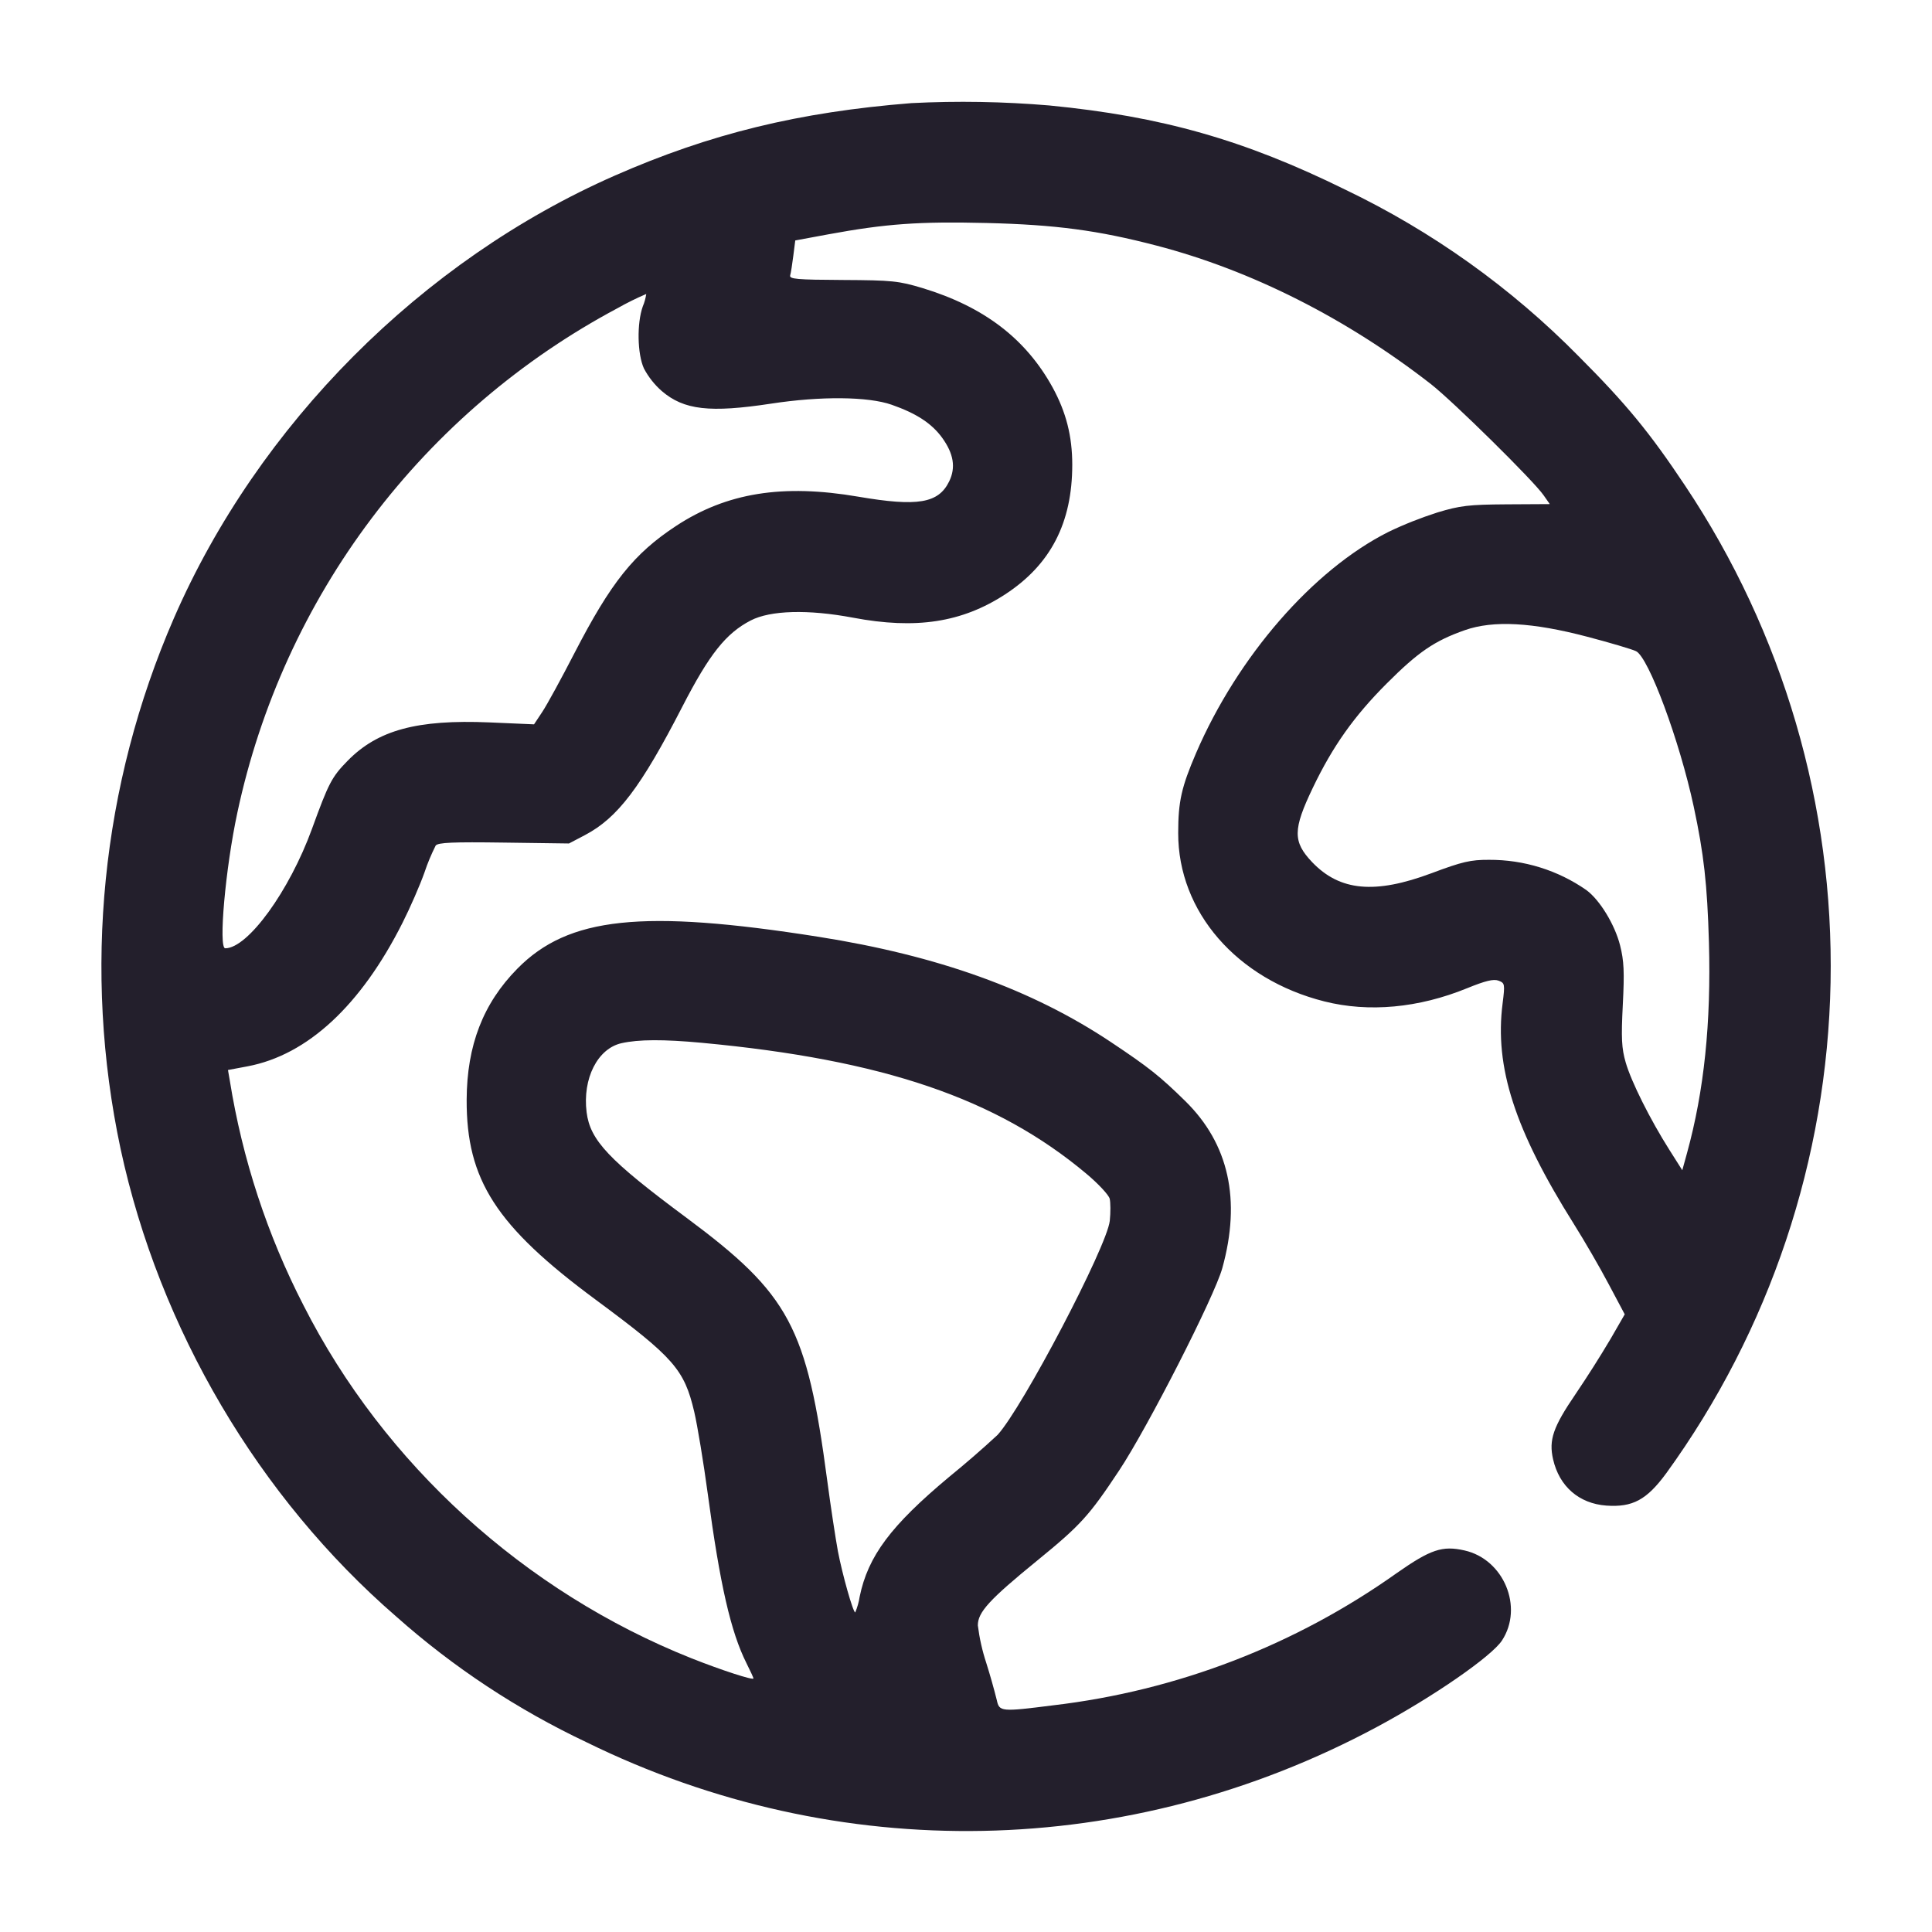 <svg width="24" height="24" viewBox="0 0 24 24" fill="none" xmlns="http://www.w3.org/2000/svg">
<path fill-rule="evenodd" clip-rule="evenodd" d="M11.322 1.281C9.922 1.392 8.822 1.661 7.638 2.181C5.24 3.234 3.207 5.274 2.16 7.68C1.258 9.755 1.027 12.059 1.498 14.272C1.98 16.51 3.213 18.601 4.923 20.082C5.633 20.713 6.429 21.238 7.288 21.644C10.413 23.178 14.024 23.107 17.106 21.452C17.807 21.076 18.529 20.576 18.658 20.379C18.929 19.965 18.68 19.369 18.192 19.26C17.917 19.198 17.772 19.247 17.353 19.54C16.09 20.438 14.622 21.003 13.083 21.184C12.437 21.266 12.414 21.264 12.383 21.121C12.344 20.965 12.3 20.811 12.252 20.658C12.202 20.506 12.167 20.35 12.147 20.191C12.147 20.027 12.29 19.871 12.881 19.389C13.424 18.946 13.527 18.833 13.901 18.269C14.254 17.738 15.087 16.105 15.184 15.753C15.419 14.905 15.265 14.21 14.725 13.679C14.409 13.369 14.274 13.261 13.797 12.943C12.818 12.291 11.651 11.871 10.167 11.637C7.978 11.292 7.06 11.39 6.427 12.033C6.001 12.465 5.8 12.986 5.797 13.66C5.793 14.657 6.162 15.23 7.398 16.144C8.371 16.864 8.5 17.01 8.624 17.538C8.664 17.709 8.74 18.17 8.793 18.563C8.943 19.681 9.078 20.273 9.273 20.661C9.321 20.756 9.36 20.842 9.36 20.85C9.36 20.877 8.961 20.747 8.59 20.6C6.516 19.774 4.77 18.187 3.771 16.217C3.32 15.341 3.011 14.398 2.855 13.425L2.832 13.292L3.077 13.246C3.82 13.105 4.483 12.491 5.001 11.462C5.095 11.276 5.217 10.996 5.273 10.838C5.311 10.723 5.358 10.612 5.412 10.504C5.441 10.466 5.625 10.458 6.259 10.467L7.068 10.478L7.266 10.374C7.673 10.16 7.961 9.78 8.477 8.777C8.812 8.126 9.018 7.867 9.325 7.708C9.57 7.581 10.039 7.568 10.596 7.673C11.378 7.821 11.95 7.733 12.487 7.383C13.051 7.015 13.32 6.495 13.32 5.773C13.32 5.418 13.244 5.121 13.076 4.813C12.743 4.208 12.224 3.811 11.461 3.579C11.165 3.49 11.084 3.481 10.47 3.478C9.894 3.475 9.803 3.467 9.816 3.42C9.825 3.39 9.842 3.28 9.855 3.176L9.879 2.987L10.289 2.911C11.006 2.779 11.418 2.75 12.254 2.77C13.113 2.791 13.639 2.861 14.367 3.051C15.545 3.358 16.725 3.954 17.775 4.771C18.051 4.987 19.05 5.971 19.175 6.152L19.252 6.262L18.715 6.265C18.245 6.268 18.138 6.281 17.856 6.366C17.648 6.433 17.444 6.513 17.247 6.608C16.311 7.079 15.376 8.154 14.858 9.355C14.677 9.777 14.636 9.955 14.636 10.348C14.634 11.325 15.364 12.166 16.452 12.44C17.004 12.579 17.622 12.522 18.225 12.276C18.453 12.183 18.554 12.159 18.615 12.182C18.694 12.212 18.696 12.224 18.666 12.464C18.564 13.256 18.816 14.035 19.553 15.208C19.68 15.41 19.874 15.744 19.983 15.951L20.183 16.327L20.009 16.629C19.87 16.863 19.724 17.093 19.572 17.318C19.293 17.727 19.238 17.887 19.293 18.128C19.37 18.465 19.615 18.678 19.954 18.703C20.281 18.726 20.455 18.633 20.699 18.301C21.986 16.525 22.698 14.397 22.74 12.204C22.782 10.011 22.151 7.857 20.933 6.033C20.493 5.372 20.201 5.017 19.61 4.425C18.771 3.573 17.79 2.873 16.712 2.356C15.455 1.737 14.43 1.446 13.034 1.31C12.465 1.262 11.893 1.252 11.322 1.281ZM7.985 3.806C7.91 4.016 7.917 4.397 7.999 4.577C8.055 4.683 8.13 4.778 8.22 4.857C8.496 5.094 8.817 5.13 9.58 5.014C10.194 4.92 10.783 4.925 11.077 5.028C11.385 5.136 11.574 5.26 11.703 5.437C11.847 5.636 11.875 5.808 11.791 5.98C11.658 6.253 11.4 6.296 10.662 6.17C9.721 6.009 9.027 6.121 8.399 6.533C7.874 6.878 7.59 7.234 7.135 8.115C6.974 8.428 6.795 8.755 6.738 8.841L6.634 8.998L6.081 8.974C5.182 8.936 4.692 9.069 4.318 9.451C4.122 9.651 4.083 9.725 3.876 10.295C3.595 11.068 3.079 11.78 2.798 11.78C2.712 11.78 2.8 10.786 2.949 10.093C3.232 8.768 3.801 7.52 4.617 6.438C5.433 5.356 6.476 4.465 7.672 3.828C7.787 3.763 7.906 3.704 8.028 3.652C8.02 3.705 8.006 3.757 7.985 3.806ZM19.718 7.91C20.001 7.984 20.273 8.065 20.323 8.089C20.479 8.163 20.864 9.2 21.04 10.02C21.166 10.609 21.208 10.983 21.229 11.707C21.257 12.706 21.169 13.553 20.957 14.323L20.898 14.537L20.739 14.286C20.5 13.909 20.264 13.438 20.195 13.198C20.144 13.021 20.138 12.9 20.159 12.483C20.18 12.074 20.174 11.936 20.125 11.743C20.06 11.486 19.874 11.181 19.708 11.058C19.353 10.81 18.93 10.679 18.498 10.681C18.269 10.68 18.165 10.704 17.784 10.847C17.08 11.11 16.645 11.07 16.301 10.711C16.058 10.456 16.06 10.304 16.309 9.785C16.556 9.27 16.819 8.899 17.222 8.495C17.618 8.098 17.819 7.961 18.197 7.828C18.55 7.704 19.035 7.73 19.718 7.91ZM8.718 12.954C10.968 13.164 12.38 13.645 13.496 14.581C13.643 14.704 13.773 14.844 13.785 14.891C13.796 14.938 13.797 15.061 13.786 15.166C13.751 15.486 12.703 17.486 12.392 17.825C12.197 18.006 11.995 18.18 11.789 18.348C11.066 18.952 10.783 19.33 10.679 19.835C10.669 19.902 10.65 19.968 10.624 20.03C10.597 20.03 10.464 19.558 10.409 19.271C10.38 19.114 10.32 18.721 10.277 18.398C10.023 16.479 9.809 16.08 8.527 15.127C7.561 14.41 7.331 14.166 7.287 13.816C7.235 13.398 7.423 13.026 7.72 12.959C7.933 12.911 8.242 12.91 8.718 12.954Z" fill="#231F2C"/>
</svg>

